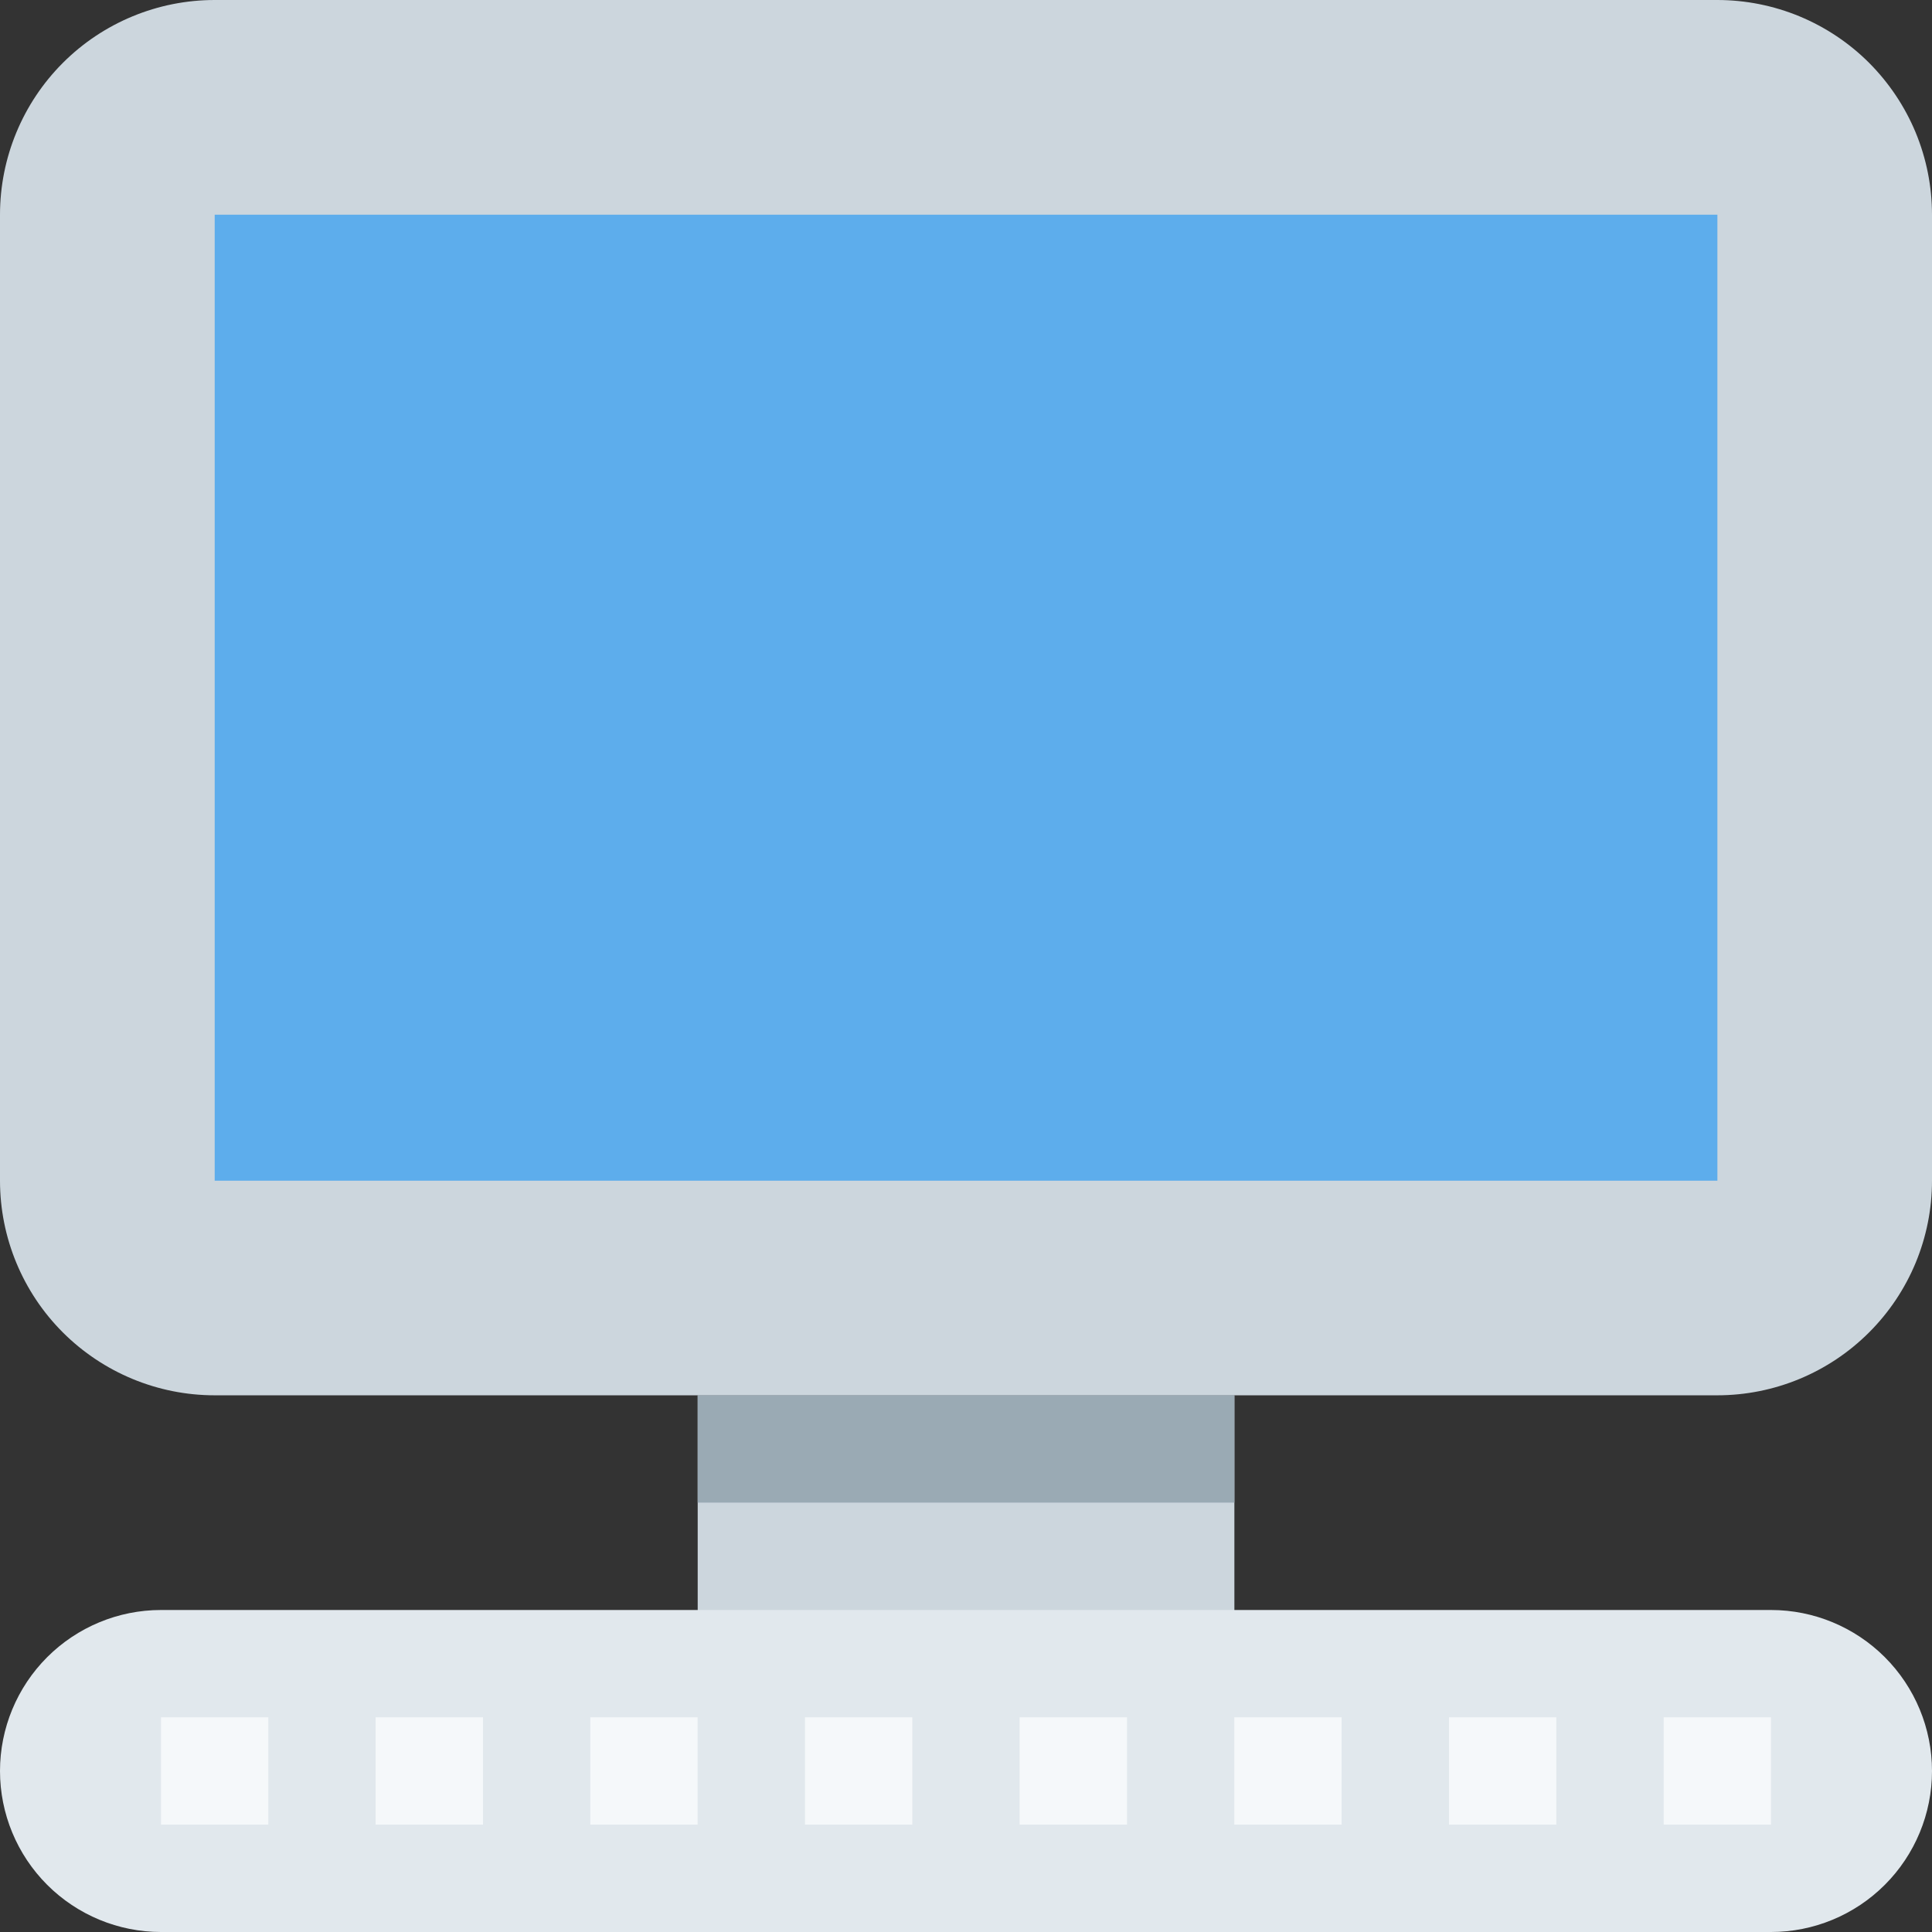 <svg width="24" height="24" viewBox="0 0 24 24" fill="none" xmlns="http://www.w3.org/2000/svg">
<rect x="0" y="0" width="24" height="24" fill="#333333" stroke="none"/>
<g id="Emoji">
<path id="Vector" d="M21.333 17.333H2.667C1.96 17.333 1.282 17.052 0.781 16.552C0.281 16.052 0 15.374 0 14.667L0 2.667C0 1.96 0.281 1.281 0.781 0.781C1.281 0.281 1.96 0 2.667 0L21.333 0C21.683 0 22.03 0.069 22.354 0.203C22.677 0.337 22.971 0.533 23.219 0.781C23.466 1.029 23.663 1.323 23.797 1.646C23.931 1.97 24 2.317 24 2.667V14.667C24 15.374 23.719 16.052 23.218 16.552C22.718 17.052 22.04 17.333 21.333 17.333Z" fill="#CCD6DD"/>
<path id="Vector_2" d="M21.334 2.667V14.667H2.667V2.667H21.334Z" fill="#5DADEC"/>
<path id="Vector_3" d="M15.334 17.333V21.333H8.667V17.333H15.334Z" fill="#CCD6DD"/>
<path id="Vector_4" d="M15.334 17.333V18.666H8.667V17.333H15.334Z" fill="#9AAAB4"/>
<path id="Vector_5" d="M22 20H2C1.47 20 0.961 20.211 0.586 20.586C0.211 20.961 0 21.47 0 22C0 22.53 0.211 23.039 0.586 23.414C0.961 23.789 1.47 24 2 24H22C22.53 24 23.039 23.789 23.414 23.414C23.789 23.039 24 22.53 24 22C24 21.47 23.789 20.961 23.414 20.586C23.039 20.211 22.53 20 22 20V20Z" fill="#E1E8ED"/>
<path id="Vector_6" d="M20.667 22.666V21.333H22V22.666H20.667ZM18 22.666V21.333H19.333V22.666H18ZM15.333 22.666V21.333H16.666V22.666H15.333ZM12.666 22.666V21.333H14V22.666H12.666ZM10 22.666V21.333H11.333V22.666H10ZM7.333 22.666V21.333H8.666V22.666H7.333ZM4.666 22.666V21.333H6V22.666H4.666ZM2 22.666V21.333H3.333V22.666H2Z" fill="#F5F8FA"/>
</g>
</svg>
